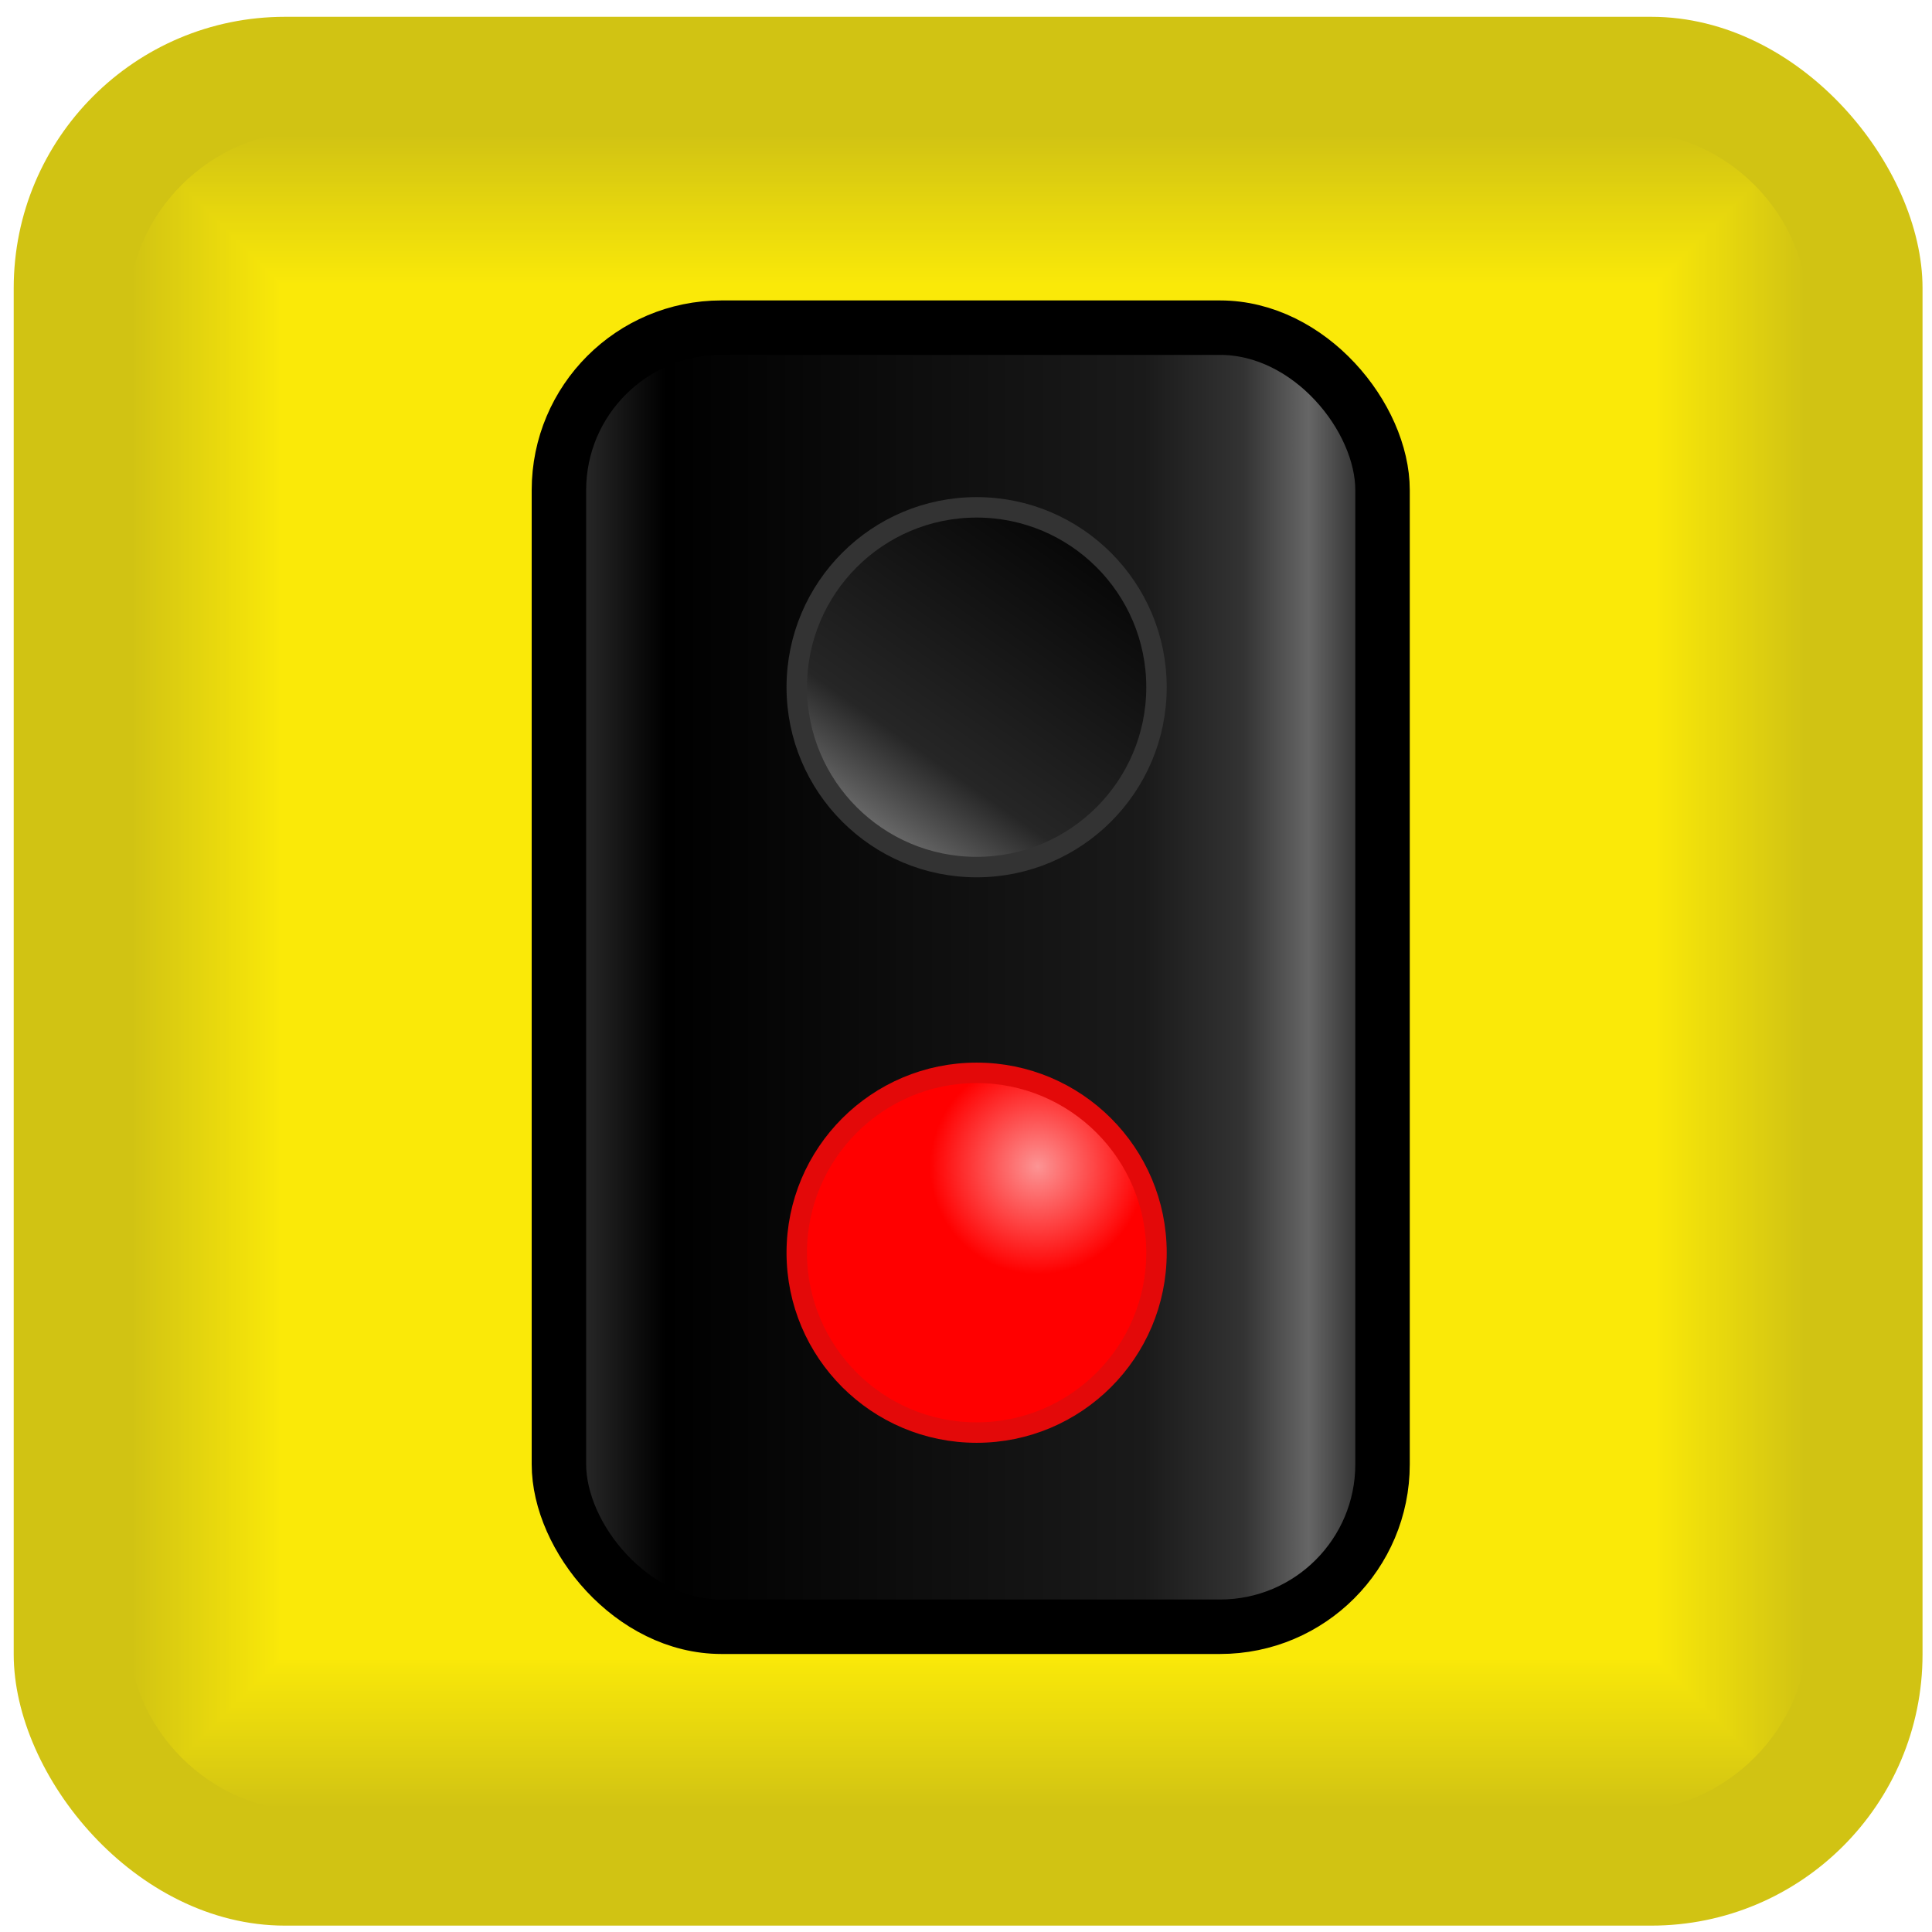<?xml version="1.0" encoding="UTF-8"?>
<!DOCTYPE svg PUBLIC "-//W3C//DTD SVG 1.1//EN" "http://www.w3.org/Graphics/SVG/1.1/DTD/svg11.dtd">
<!-- Creator: CorelDRAW X6 -->
<svg xmlns="http://www.w3.org/2000/svg" xml:space="preserve" width="100px" height="100px" version="1.1" style="shape-rendering:geometricPrecision; text-rendering:geometricPrecision; image-rendering:optimizeQuality; fill-rule:evenodd; clip-rule:evenodd"
viewBox="0 0 10000 10000"
 >
 <defs>
  <style type="text/css">
   <![CDATA[
    .str2 {stroke:#333333;stroke-width:105.833}
    .str1 {stroke:#E30909;stroke-width:105.833}
    .str0 {stroke:black;stroke-width:281.94}
    .fil0 {fill:#D1C313}
    .fil1 {fill:#D2C413}
    .fil2 {fill:#D3C513}
    .fil3 {fill:#D4C513}
    .fil4 {fill:#D4C612}
    .fil5 {fill:#D5C712}
    .fil6 {fill:#D6C712}
    .fil7 {fill:#D7C812}
    .fil8 {fill:#D7C912}
    .fil9 {fill:#D8CA11}
    .fil10 {fill:#D9CA11}
    .fil11 {fill:#DACB11}
    .fil12 {fill:#DACC11}
    .fil13 {fill:#DBCC11}
    .fil14 {fill:#DCCD10}
    .fil15 {fill:#DDCE10}
    .fil16 {fill:#DECF10}
    .fil17 {fill:#DFD010}
    .fil18 {fill:#E0D10F}
    .fil19 {fill:#E1D20F}
    .fil20 {fill:#E2D30F}
    .fil21 {fill:#E3D30F}
    .fil22 {fill:#E3D40E}
    .fil23 {fill:#E4D50E}
    .fil24 {fill:#E5D60E}
    .fil25 {fill:#E6D60E}
    .fil26 {fill:#E7D70E}
    .fil27 {fill:#E7D80D}
    .fil28 {fill:#E8D80D}
    .fil29 {fill:#E9D90D}
    .fil30 {fill:#EADA0D}
    .fil31 {fill:#EBDB0C}
    .fil32 {fill:#ECDC0C}
    .fil33 {fill:#EDDD0C}
    .fil34 {fill:#EEDE0C}
    .fil35 {fill:#EFDF0B}
    .fil36 {fill:#F0DF0B}
    .fil37 {fill:#F0E00B}
    .fil38 {fill:#F1E10B}
    .fil39 {fill:#F2E10B}
    .fil40 {fill:#F3E20A}
    .fil41 {fill:#F3E30A}
    .fil42 {fill:#F4E40A}
    .fil43 {fill:#F5E40A}
    .fil44 {fill:#F6E50A}
    .fil45 {fill:#F6E609}
    .fil46 {fill:#F7E609}
    .fil47 {fill:#F8E709}
    .fil48 {fill:#F9E809}
    .fil49 {fill:#FAE908}
    .fil50 {fill:url(#id1)}
    .fil52 {fill:url(#id2)}
    .fil51 {fill:url(#id3)}
   ]]>
  </style>
     <clipPath id="id0">
      <path d="M1613 9377l6795 0c524,0 952,-428 952,-952l0 -6795c0,-524 -428,-952 -952,-952l-6795 0c-524,0 -952,428 -952,952l0 6795c0,524 428,952 952,952z"/>
     </clipPath>
  <linearGradient id="id1" gradientUnits="userSpaceOnUse" x1="2893.45" y1="5058.4" x2="7156.13" y2="5058.4">
   <stop offset="0" style="stop-color:#333333"/>
   <stop offset="0.129" style="stop-color:black"/>
   <stop offset="0.71" style="stop-color:#1A1A1A"/>
   <stop offset="0.831" style="stop-color:#333333"/>
   <stop offset="0.91" style="stop-color:#666666"/>
   <stop offset="1" style="stop-color:#1A1A1A"/>
  </linearGradient>
  <linearGradient id="id2" gradientUnits="userSpaceOnUse" x1="5753.59" y1="2559.5" x2="4356.02" y2="4555.42">
   <stop offset="0" style="stop-color:black"/>
   <stop offset="0.678" style="stop-color:#262626"/>
   <stop offset="1" style="stop-color:#999999"/>
  </linearGradient>
  <radialGradient id="id3" gradientUnits="objectBoundingBox" cx="67%" cy="26%" r="30%" fx="67%" fy="26%">
   <stop offset="0" style="stop-color:#FC9494"/>
   <stop offset="1" style="stop-color:red"/>
  </radialGradient>
 </defs>
 <g id="Layer_x0020_1">
  <g id="_343980560">
   <rect class="fil0" x="71" y="87" width="9880" height="9880" rx="1404" ry="1404"/>
   <g>
    <g style="clip-path:url(#id0)">
     <polygon class="fil0" points="661,678 9360,678 9360,9377 661,9377 661,678 690,707 9331,707 9331,9348 690,9348 690,707 "/>
     <polygon id="1" class="fil0" points="676,692 9346,692 9346,9362 676,9362 676,692 705,721 9317,721 9317,9333 705,9333 705,721 "/>
     <polygon id="2" class="fil1" points="690,707 9331,707 9331,9348 690,9348 690,707 719,736 9302,736 9302,9319 719,9319 719,736 "/>
     <polygon id="3" class="fil2" points="705,721 9317,721 9317,9333 705,9333 705,721 734,750 9288,750 9288,9304 734,9304 734,750 "/>
     <polygon id="4" class="fil3" points="719,736 9302,736 9302,9319 719,9319 719,736 748,765 9273,765 9273,9290 748,9290 748,765 "/>
     <polygon id="5" class="fil4" points="734,750 9288,750 9288,9304 734,9304 734,750 763,779 9259,779 9259,9275 763,9275 763,779 "/>
     <polygon id="6" class="fil5" points="748,765 9273,765 9273,9290 748,9290 748,765 777,794 9244,794 9244,9261 777,9261 777,794 "/>
     <polygon id="7" class="fil6" points="763,779 9259,779 9259,9275 763,9275 763,779 792,808 9230,808 9230,9246 792,9246 792,808 "/>
     <polygon id="8" class="fil7" points="777,794 9244,794 9244,9261 777,9261 777,794 806,823 9215,823 9215,9232 806,9232 806,823 "/>
     <polygon id="9" class="fil8" points="792,808 9230,808 9230,9246 792,9246 792,808 821,837 9201,837 9201,9217 821,9217 821,837 "/>
     <polygon id="10" class="fil9" points="806,823 9215,823 9215,9232 806,9232 806,823 835,852 9186,852 9186,9203 835,9203 835,852 "/>
     <polygon id="11" class="fil10" points="821,837 9201,837 9201,9217 821,9217 821,837 850,866 9172,866 9172,9188 850,9188 850,866 "/>
     <polygon id="12" class="fil11" points="835,852 9186,852 9186,9203 835,9203 835,852 864,881 9157,881 9157,9174 864,9174 864,881 "/>
     <polygon id="13" class="fil12" points="850,866 9172,866 9172,9188 850,9188 850,866 879,895 9143,895 9143,9159 879,9159 879,895 "/>
     <polygon id="14" class="fil13" points="864,881 9157,881 9157,9174 864,9174 864,881 893,910 9128,910 9128,9145 893,9145 893,910 "/>
     <polygon id="15" class="fil14" points="879,895 9143,895 9143,9159 879,9159 879,895 908,924 9114,924 9114,9130 908,9130 908,924 "/>
     <polygon id="16" class="fil15" points="893,910 9128,910 9128,9145 893,9145 893,910 922,939 9099,939 9099,9116 922,9116 922,939 "/>
     <polygon id="17" class="fil15" points="908,924 9114,924 9114,9130 908,9130 908,924 937,953 9085,953 9085,9101 937,9101 937,953 "/>
     <polygon id="18" class="fil16" points="922,939 9099,939 9099,9116 922,9116 922,939 951,968 9070,968 9070,9087 951,9087 951,968 "/>
     <polygon id="19" class="fil17" points="937,953 9085,953 9085,9101 937,9101 937,953 966,982 9056,982 9056,9072 966,9072 966,982 "/>
     <polygon id="20" class="fil18" points="951,968 9070,968 9070,9087 951,9087 951,968 980,997 9041,997 9041,9058 980,9058 980,997 "/>
     <polygon id="21" class="fil18" points="966,982 9056,982 9056,9072 966,9072 966,982 995,1011 9027,1011 9027,9043 995,9043 995,1011 "/>
     <polygon id="22" class="fil19" points="980,997 9041,997 9041,9058 980,9058 980,997 1009,1026 9012,1026 9012,9029 1009,9029 1009,1026 "/>
     <polygon id="23" class="fil20" points="995,1011 9027,1011 9027,9043 995,9043 995,1011 1024,1040 8998,1040 8998,9014 1024,9014 1024,1040 "/>
     <polygon id="24" class="fil21" points="1009,1026 9012,1026 9012,9029 1009,9029 1009,1026 1038,1055 8983,1055 8983,9000 1038,9000 1038,1055 "/>
     <polygon id="25" class="fil22" points="1024,1040 8998,1040 8998,9014 1024,9014 1024,1040 1053,1069 8969,1069 8969,8985 1053,8985 1053,1069 "/>
     <polygon id="26" class="fil23" points="1038,1055 8983,1055 8983,9000 1038,9000 1038,1055 1067,1084 8954,1084 8954,8971 1067,8971 1067,1084 "/>
     <polygon id="27" class="fil24" points="1053,1069 8969,1069 8969,8985 1053,8985 1053,1069 1082,1098 8940,1098 8940,8956 1082,8956 1082,1098 "/>
     <polygon id="28" class="fil25" points="1067,1084 8954,1084 8954,8971 1067,8971 1067,1084 1096,1113 8925,1113 8925,8942 1096,8942 1096,1113 "/>
     <polygon id="29" class="fil26" points="1082,1098 8940,1098 8940,8956 1082,8956 1082,1098 1111,1127 8911,1127 8911,8927 1111,8927 1111,1127 "/>
     <polygon id="30" class="fil27" points="1096,1113 8925,1113 8925,8942 1096,8942 1096,1113 1125,1142 8896,1142 8896,8913 1125,8913 1125,1142 "/>
     <polygon id="31" class="fil28" points="1111,1127 8911,1127 8911,8927 1111,8927 1111,1127 1140,1156 8882,1156 8882,8898 1140,8898 1140,1156 "/>
     <polygon id="32" class="fil29" points="1125,1142 8896,1142 8896,8913 1125,8913 1125,1142 1154,1171 8867,1171 8867,8884 1154,8884 1154,1171 "/>
     <polygon id="33" class="fil30" points="1140,1156 8882,1156 8882,8898 1140,8898 1140,1156 1169,1185 8853,1185 8853,8869 1169,8869 1169,1185 "/>
     <polygon id="34" class="fil30" points="1154,1171 8867,1171 8867,8884 1154,8884 1154,1171 1183,1200 8838,1200 8838,8855 1183,8855 1183,1200 "/>
     <polygon id="35" class="fil31" points="1169,1185 8853,1185 8853,8869 1169,8869 1169,1185 1198,1214 8824,1214 8824,8840 1198,8840 1198,1214 "/>
     <polygon id="36" class="fil32" points="1183,1200 8838,1200 8838,8855 1183,8855 1183,1200 1212,1229 8809,1229 8809,8826 1212,8826 1212,1229 "/>
     <polygon id="37" class="fil33" points="1198,1214 8824,1214 8824,8840 1198,8840 1198,1214 1227,1243 8795,1243 8795,8811 1227,8811 1227,1243 "/>
     <polygon id="38" class="fil33" points="1212,1229 8809,1229 8809,8826 1212,8826 1212,1229 1241,1258 8780,1258 8780,8797 1241,8797 1241,1258 "/>
     <polygon id="39" class="fil34" points="1227,1243 8795,1243 8795,8811 1227,8811 1227,1243 1256,1272 8766,1272 8766,8782 1256,8782 1256,1272 "/>
     <polygon id="40" class="fil35" points="1241,1258 8780,1258 8780,8797 1241,8797 1241,1258 1270,1287 8751,1287 8751,8768 1270,8768 1270,1287 "/>
     <polygon id="41" class="fil36" points="1256,1272 8766,1272 8766,8782 1256,8782 1256,1272 1285,1301 8737,1301 8737,8753 1285,8753 1285,1301 "/>
     <polygon id="42" class="fil37" points="1270,1287 8751,1287 8751,8768 1270,8768 1270,1287 1299,1316 8722,1316 8722,8739 1299,8739 1299,1316 "/>
     <polygon id="43" class="fil38" points="1285,1301 8737,1301 8737,8753 1285,8753 1285,1301 1314,1330 8708,1330 8708,8724 1314,8724 1314,1330 "/>
     <polygon id="44" class="fil39" points="1299,1316 8722,1316 8722,8739 1299,8739 1299,1316 1328,1345 8693,1345 8693,8710 1328,8710 1328,1345 "/>
     <polygon id="45" class="fil40" points="1314,1330 8708,1330 8708,8724 1314,8724 1314,1330 1343,1359 8679,1359 8679,8695 1343,8695 1343,1359 "/>
     <polygon id="46" class="fil41" points="1328,1345 8693,1345 8693,8710 1328,8710 1328,1345 1357,1374 8664,1374 8664,8681 1357,8681 1357,1374 "/>
     <polygon id="47" class="fil42" points="1343,1359 8679,1359 8679,8695 1343,8695 1343,1359 1372,1388 8650,1388 8650,8666 1372,8666 1372,1388 "/>
     <polygon id="48" class="fil43" points="1357,1374 8664,1374 8664,8681 1357,8681 1357,1374 1386,1403 8635,1403 8635,8652 1386,8652 1386,1403 "/>
     <polygon id="49" class="fil44" points="1372,1388 8650,1388 8650,8666 1372,8666 1372,1388 1401,1417 8621,1417 8621,8637 1401,8637 1401,1417 "/>
     <polygon id="50" class="fil45" points="1386,1403 8635,1403 8635,8652 1386,8652 1386,1403 1415,1432 8606,1432 8606,8623 1415,8623 1415,1432 "/>
     <polygon id="51" class="fil46" points="1401,1417 8621,1417 8621,8637 1401,8637 1401,1417 1430,1446 8592,1446 8592,8608 1430,8608 1430,1446 "/>
     <polygon id="52" class="fil47" points="1415,1432 8606,1432 8606,8623 1415,8623 1415,1432 1444,1461 8577,1461 8577,8594 1444,8594 1444,1461 "/>
     <polygon id="53" class="fil48" points="1430,1446 8592,1446 8592,8608 1430,8608 1430,1446 1459,1475 8563,1475 8563,8579 1459,8579 1459,1475 "/>
     <polygon id="54" class="fil49" points="1444,1461 8577,1461 8577,8594 1444,8594 1444,1461 1473,1490 8548,1490 8548,8565 1473,8565 1473,1490 "/>
     <polygon id="55" class="fil49" points="1459,1475 8563,1475 8563,8579 1459,8579 1459,1475 1488,1504 8534,1504 8534,8550 1488,8550 1488,1504 "/>
     <polygon id="56" class="fil49" points="1473,1490 8548,1490 8548,8565 1473,8565 1473,1490 1502,1519 8519,1519 8519,8536 1502,8536 1502,1519 "/>
     <polygon id="57" class="fil49" points="1488,1504 8534,1504 8534,8550 1488,8550 1488,1504 1517,1533 8505,1533 8505,8521 1517,8521 1517,1533 "/>
     <polygon id="58" class="fil49" points="1502,1519 8519,1519 8519,8536 1502,8536 1502,1519 1531,1548 8490,1548 8490,8507 1531,8507 1531,1548 "/>
     <polygon id="59" class="fil49" points="1517,1533 8505,1533 8505,8521 1517,8521 1517,1533 1546,1562 8476,1562 8476,8492 1546,8492 1546,1562 "/>
     <polygon id="60" class="fil49" points="1531,1548 8490,1548 8490,8507 1531,8507 1531,1548 1560,1577 8461,1577 8461,8478 1560,8478 1560,1577 "/>
     <polygon id="61" class="fil49" points="1546,1562 8476,1562 8476,8492 1546,8492 1546,1562 1575,1591 8447,1591 8447,8463 1575,8463 1575,1591 "/>
     <polygon id="62" class="fil49" points="1560,1577 8461,1577 8461,8478 1560,8478 1560,1577 1589,1606 8432,1606 8432,8449 1589,8449 1589,1606 "/>
     <polygon id="63" class="fil49" points="1575,1591 8447,1591 8447,8463 1575,8463 1575,1591 1604,1620 8418,1620 8418,8434 1604,8434 1604,1620 "/>
     <polygon id="64" class="fil49" points="1589,1606 8432,1606 8432,8449 1589,8449 1589,1606 1618,1635 8403,1635 8403,8420 1618,8420 1618,1635 "/>
     <polygon id="65" class="fil49" points="1604,1620 8418,1620 8418,8434 1604,8434 1604,1620 1633,1649 8389,1649 8389,8405 1633,8405 1633,1649 "/>
     <polygon id="66" class="fil49" points="1618,1635 8403,1635 8403,8420 1618,8420 1618,1635 1647,1664 8374,1664 8374,8391 1647,8391 1647,1664 "/>
     <polygon id="67" class="fil49" points="1633,1649 8389,1649 8389,8405 1633,8405 1633,1649 1662,1678 8360,1678 8360,8376 1662,8376 1662,1678 "/>
     <polygon id="68" class="fil49" points="1647,1664 8374,1664 8374,8391 1647,8391 1647,1664 1676,1693 8345,1693 8345,8362 1676,8362 1676,1693 "/>
     <polygon id="69" class="fil49" points="1662,1678 8360,1678 8360,8376 1662,8376 1662,1678 1691,1707 8331,1707 8331,8347 1691,8347 1691,1707 "/>
     <polygon id="70" class="fil49" points="1676,1693 8345,1693 8345,8362 1676,8362 1676,1693 1705,1722 8316,1722 8316,8333 1705,8333 1705,1722 "/>
     <polygon id="71" class="fil49" points="1691,1707 8331,1707 8331,8347 1691,8347 1691,1707 1720,1736 8302,1736 8302,8318 1720,8318 1720,1736 "/>
     <polygon id="72" class="fil49" points="1705,1722 8316,1722 8316,8333 1705,8333 1705,1722 1734,1751 8287,1751 8287,8304 1734,8304 1734,1751 "/>
     <polygon id="73" class="fil49" points="1720,1736 8302,1736 8302,8318 1720,8318 1720,1736 1749,1765 8273,1765 8273,8289 1749,8289 1749,1765 "/>
     <polygon id="74" class="fil49" points="1734,1751 8287,1751 8287,8304 1734,8304 1734,1751 1763,1780 8258,1780 8258,8275 1763,8275 1763,1780 "/>
     <polygon id="75" class="fil49" points="1749,1765 8273,1765 8273,8289 1749,8289 1749,1765 1778,1794 8244,1794 8244,8260 1778,8260 1778,1794 "/>
     <polygon id="76" class="fil49" points="1763,1780 8258,1780 8258,8275 1763,8275 1763,1780 1792,1809 8229,1809 8229,8246 1792,8246 1792,1809 "/>
     <polygon id="77" class="fil49" points="1778,1794 8244,1794 8244,8260 1778,8260 1778,1794 1807,1823 8215,1823 8215,8231 1807,8231 1807,1823 "/>
     <polygon id="78" class="fil49" points="1792,1809 8229,1809 8229,8246 1792,8246 1792,1809 1821,1838 8200,1838 8200,8217 1821,8217 1821,1838 "/>
     <polygon id="79" class="fil49" points="1807,1823 8215,1823 8215,8231 1807,8231 1807,1823 1836,1852 8186,1852 8186,8202 1836,8202 1836,1852 "/>
     <polygon id="80" class="fil49" points="1821,1838 8200,1838 8200,8217 1821,8217 1821,1838 1850,1867 8171,1867 8171,8188 1850,8188 1850,1867 "/>
     <polygon id="81" class="fil49" points="1836,1852 8186,1852 8186,8202 1836,8202 1836,1852 1865,1881 8157,1881 8157,8173 1865,8173 1865,1881 "/>
     <polygon id="82" class="fil49" points="1850,1867 8171,1867 8171,8188 1850,8188 1850,1867 1879,1896 8142,1896 8142,8159 1879,8159 1879,1896 "/>
     <polygon id="83" class="fil49" points="1865,1881 8157,1881 8157,8173 1865,8173 1865,1881 1894,1910 8128,1910 8128,8144 1894,8144 1894,1910 "/>
     <polygon id="84" class="fil49" points="1879,1896 8142,1896 8142,8159 1879,8159 1879,1896 1908,1925 8113,1925 8113,8130 1908,8130 1908,1925 "/>
     <polygon id="85" class="fil49" points="1894,1910 8128,1910 8128,8144 1894,8144 1894,1910 1923,1939 8099,1939 8099,8115 1923,8115 1923,1939 "/>
     <polygon id="86" class="fil49" points="1908,1925 8113,1925 8113,8130 1908,8130 1908,1925 1937,1954 8084,1954 8084,8101 1937,8101 1937,1954 "/>
     <polygon id="87" class="fil49" points="1923,1939 8099,1939 8099,8115 1923,8115 1923,1939 1952,1968 8070,1968 8070,8086 1952,8086 1952,1968 "/>
     <polygon id="88" class="fil49" points="1937,1954 8084,1954 8084,8101 1937,8101 1937,1954 1966,1983 8055,1983 8055,8072 1966,8072 1966,1983 "/>
     <polygon id="89" class="fil49" points="1952,1968 8070,1968 8070,8086 1952,8086 1952,1968 1981,1997 8041,1997 8041,8057 1981,8057 1981,1997 "/>
     <polygon id="90" class="fil49" points="1966,1983 8055,1983 8055,8072 1966,8072 1966,1983 1995,2012 8026,2012 8026,8043 1995,8043 1995,2012 "/>
     <polygon id="91" class="fil49" points="1981,1997 8041,1997 8041,8057 1981,8057 1981,1997 2010,2026 8012,2026 8012,8028 2010,8028 2010,2026 "/>
     <polygon id="92" class="fil49" points="1995,2012 8026,2012 8026,8043 1995,8043 1995,2012 2024,2041 7997,2041 7997,8014 2024,8014 2024,2041 "/>
     <polygon id="93" class="fil49" points="2010,2026 8012,2026 8012,8028 2010,8028 2010,2026 2039,2055 7983,2055 7983,7999 2039,7999 2039,2055 "/>
     <polygon id="94" class="fil49" points="2024,2041 7997,2041 7997,8014 2024,8014 2024,2041 2053,2070 7968,2070 7968,7985 2053,7985 2053,2070 "/>
     <polygon id="95" class="fil49" points="2039,2055 7983,2055 7983,7999 2039,7999 2039,2055 2068,2084 7954,2084 7954,7970 2068,7970 2068,2084 "/>
     <polygon id="96" class="fil49" points="2053,2070 7968,2070 7968,7985 2053,7985 2053,2070 2082,2099 7939,2099 7939,7956 2082,7956 2082,2099 "/>
     <polygon id="97" class="fil49" points="2068,2084 7954,2084 7954,7970 2068,7970 2068,2084 2097,2113 7925,2113 7925,7941 2097,7941 2097,2113 "/>
     <polygon id="98" class="fil49" points="2082,2099 7939,2099 7939,7956 2082,7956 2082,2099 2111,2128 7910,2128 7910,7927 2111,7927 2111,2128 "/>
     <polygon id="99" class="fil49" points="2097,2113 7925,2113 7925,7941 2097,7941 2097,2113 2126,2142 7896,2142 7896,7912 2126,7912 2126,2142 "/>
     <polygon id="100" class="fil49" points="2111,2128 7910,2128 7910,7927 2111,7927 2111,2128 2140,2157 7881,2157 7881,7898 2140,7898 2140,2157 "/>
     <polygon id="101" class="fil49" points="2126,2142 7896,2142 7896,7912 2126,7912 2126,2142 2155,2171 7867,2171 7867,7883 2155,7883 2155,2171 "/>
     <polygon id="102" class="fil49" points="2140,2157 7881,2157 7881,7898 2140,7898 2140,2157 2169,2186 7852,2186 7852,7869 2169,7869 2169,2186 "/>
     <polygon id="103" class="fil49" points="2155,2171 7867,2171 7867,7883 2155,7883 2155,2171 2184,2200 7838,2200 7838,7854 2184,7854 2184,2200 "/>
     <polygon id="104" class="fil49" points="2169,2186 7852,2186 7852,7869 2169,7869 2169,2186 2198,2215 7823,2215 7823,7840 2198,7840 2198,2215 "/>
     <polygon id="105" class="fil49" points="2184,2200 7838,2200 7838,7854 2184,7854 2184,2200 2213,2229 7809,2229 7809,7825 2213,7825 2213,2229 "/>
     <polygon id="106" class="fil49" points="2198,2215 7823,2215 7823,7840 2198,7840 2198,2215 2227,2244 7794,2244 7794,7811 2227,7811 2227,2244 "/>
     <polygon id="107" class="fil49" points="2213,2229 7809,2229 7809,7825 2213,7825 2213,2229 2242,2258 7780,2258 7780,7796 2242,7796 2242,2258 "/>
     <polygon id="108" class="fil49" points="2227,2244 7794,2244 7794,7811 2227,7811 2227,2244 2256,2273 7765,2273 7765,7782 2256,7782 2256,2273 "/>
     <polygon id="109" class="fil49" points="2242,2258 7780,2258 7780,7796 2242,7796 2242,2258 2271,2287 7751,2287 7751,7767 2271,7767 2271,2287 "/>
     <polygon id="110" class="fil49" points="2256,2273 7765,2273 7765,7782 2256,7782 2256,2273 2285,2302 7736,2302 7736,7753 2285,7753 2285,2302 "/>
     <polygon id="111" class="fil49" points="2271,2287 7751,2287 7751,7767 2271,7767 2271,2287 2300,2316 7722,2316 7722,7738 2300,7738 2300,2316 "/>
     <polygon id="112" class="fil49" points="2285,2302 7736,2302 7736,7753 2285,7753 2285,2302 2314,2331 7707,2331 7707,7724 2314,7724 2314,2331 "/>
     <polygon id="113" class="fil49" points="2300,2316 7722,2316 7722,7738 2300,7738 2300,2316 2329,2345 7693,2345 7693,7709 2329,7709 2329,2345 "/>
     <polygon id="114" class="fil49" points="2314,2331 7707,2331 7707,7724 2314,7724 2314,2331 2343,2360 7678,2360 7678,7695 2343,7695 2343,2360 "/>
     <polygon id="115" class="fil49" points="2329,2345 7693,2345 7693,7709 2329,7709 2329,2345 2358,2374 7664,2374 7664,7680 2358,7680 2358,2374 "/>
     <polygon id="116" class="fil49" points="2343,2360 7678,2360 7678,7695 2343,7695 2343,2360 2372,2389 7649,2389 7649,7666 2372,7666 2372,2389 "/>
     <polygon id="117" class="fil49" points="2358,2374 7664,2374 7664,7680 2358,7680 2358,2374 2387,2403 7635,2403 7635,7651 2387,7651 2387,2403 "/>
     <polygon id="118" class="fil49" points="2372,2389 7649,2389 7649,7666 2372,7666 2372,2389 2401,2418 7620,2418 7620,7637 2401,7637 2401,2418 "/>
     <polygon id="119" class="fil49" points="2387,2403 7635,2403 7635,7651 2387,7651 2387,2403 2416,2432 7606,2432 7606,7622 2416,7622 2416,2432 "/>
     <polygon id="120" class="fil49" points="2401,2418 7620,2418 7620,7637 2401,7637 2401,2418 2430,2447 7591,2447 7591,7608 2430,7608 2430,2447 "/>
     <polygon id="121" class="fil49" points="2416,2432 7606,2432 7606,7622 2416,7622 2416,2432 2445,2461 7577,2461 7577,7593 2445,7593 2445,2461 "/>
     <polygon id="122" class="fil49" points="2430,2447 7591,2447 7591,7608 2430,7608 2430,2447 2459,2476 7562,2476 7562,7579 2459,7579 2459,2476 "/>
     <polygon id="123" class="fil49" points="2445,2461 7577,2461 7577,7593 2445,7593 2445,2461 2474,2490 7548,2490 7548,7564 2474,7564 2474,2490 "/>
     <polygon id="124" class="fil49" points="2459,2476 7562,2476 7562,7579 2459,7579 2459,2476 2488,2505 7533,2505 7533,7550 2488,7550 2488,2505 "/>
     <polygon id="125" class="fil49" points="2474,2490 7548,2490 7548,7564 2474,7564 2474,2490 2503,2519 7519,2519 7519,7535 2503,7535 2503,2519 "/>
     <polygon id="126" class="fil49" points="2488,2505 7533,2505 7533,7550 2488,7550 2488,2505 2517,2534 7504,2534 7504,7521 2517,7521 2517,2534 "/>
     <polygon id="127" class="fil49" points="2503,2519 7519,2519 7519,7535 2503,7535 2503,2519 2532,2548 7490,2548 7490,7506 2532,7506 2532,2548 "/>
     <polygon id="128" class="fil49" points="2517,2534 7504,2534 7504,7521 2517,7521 2517,2534 2546,2563 7475,2563 7475,7492 2546,7492 2546,2563 "/>
     <polygon id="129" class="fil49" points="2532,2548 7490,2548 7490,7506 2532,7506 2532,2548 2561,2577 7461,2577 7461,7477 2561,7477 2561,2577 "/>
     <polygon id="130" class="fil49" points="2546,2563 7475,2563 7475,7492 2546,7492 2546,2563 2575,2592 7446,2592 7446,7463 2575,7463 2575,2592 "/>
     <polygon id="131" class="fil49" points="2561,2577 7461,2577 7461,7477 2561,7477 2561,2577 2590,2606 7432,2606 7432,7448 2590,7448 2590,2606 "/>
     <polygon id="132" class="fil49" points="2575,2592 7446,2592 7446,7463 2575,7463 2575,2592 2604,2621 7417,2621 7417,7434 2604,7434 2604,2621 "/>
     <polygon id="133" class="fil49" points="2590,2606 7432,2606 7432,7448 2590,7448 2590,2606 2619,2635 7403,2635 7403,7419 2619,7419 2619,2635 "/>
     <polygon id="134" class="fil49" points="2604,2621 7417,2621 7417,7434 2604,7434 2604,2621 2633,2650 7388,2650 7388,7405 2633,7405 2633,2650 "/>
     <polygon id="135" class="fil49" points="2619,2635 7403,2635 7403,7419 2619,7419 2619,2635 2648,2664 7374,2664 7374,7390 2648,7390 2648,2664 "/>
     <polygon id="136" class="fil49" points="2633,2650 7388,2650 7388,7405 2633,7405 2633,2650 2662,2679 7359,2679 7359,7376 2662,7376 2662,2679 "/>
     <polygon id="137" class="fil49" points="2648,2664 7374,2664 7374,7390 2648,7390 2648,2664 2677,2693 7345,2693 7345,7361 2677,7361 2677,2693 "/>
     <polygon id="138" class="fil49" points="2662,2679 7359,2679 7359,7376 2662,7376 2662,2679 2691,2708 7330,2708 7330,7347 2691,7347 2691,2708 "/>
     <polygon id="139" class="fil49" points="2677,2693 7345,2693 7345,7361 2677,7361 2677,2693 2706,2722 7316,2722 7316,7332 2706,7332 2706,2722 "/>
     <polygon id="140" class="fil49" points="2691,2708 7330,2708 7330,7347 2691,7347 2691,2708 2720,2737 7301,2737 7301,7318 2720,7318 2720,2737 "/>
     <polygon id="141" class="fil49" points="2706,2722 7316,2722 7316,7332 2706,7332 2706,2722 2735,2751 7287,2751 7287,7303 2735,7303 2735,2751 "/>
     <polygon id="142" class="fil49" points="2720,2737 7301,2737 7301,7318 2720,7318 2720,2737 2749,2766 7272,2766 7272,7289 2749,7289 2749,2766 "/>
     <polygon id="143" class="fil49" points="2735,2751 7287,2751 7287,7303 2735,7303 2735,2751 2764,2780 7258,2780 7258,7274 2764,7274 2764,2780 "/>
     <polygon id="144" class="fil49" points="2749,2766 7272,2766 7272,7289 2749,7289 2749,2766 2778,2795 7243,2795 7243,7260 2778,7260 2778,2795 "/>
     <polygon id="145" class="fil49" points="2764,2780 7258,2780 7258,7274 2764,7274 2764,2780 2793,2809 7229,2809 7229,7245 2793,7245 2793,2809 "/>
     <polygon id="146" class="fil49" points="2778,2794 7243,2794 7243,7260 2778,7260 2778,2794 2807,2823 7215,2823 7215,7231 2807,7231 2807,2823 "/>
     <polygon id="147" class="fil49" points="2793,2809 7229,2809 7229,7245 2793,7245 2793,2809 2822,2838 7200,2838 7200,7216 2822,7216 2822,2838 "/>
     <polygon id="148" class="fil49" points="2807,2823 7215,2823 7215,7231 2807,7231 2807,2823 2836,2852 7186,2852 7186,7202 2836,7202 2836,2852 "/>
     <polygon id="149" class="fil49" points="2822,2838 7200,2838 7200,7216 2822,7216 2822,2838 2851,2867 7171,2867 7171,7187 2851,7187 2851,2867 "/>
     <polygon id="150" class="fil49" points="2836,2852 7186,2852 7186,7202 2836,7202 2836,2852 2865,2881 7157,2881 7157,7173 2865,7173 2865,2881 "/>
     <polygon id="151" class="fil49" points="2851,2867 7171,2867 7171,7187 2851,7187 2851,2867 2880,2896 7142,2896 7142,7158 2880,7158 2880,2896 "/>
     <polygon id="152" class="fil49" points="2865,2881 7157,2881 7157,7173 2865,7173 2865,2881 2894,2910 7128,2910 7128,7144 2894,7144 2894,2910 "/>
     <polygon id="153" class="fil49" points="2880,2896 7142,2896 7142,7158 2880,7158 2880,2896 2909,2925 7113,2925 7113,7129 2909,7129 2909,2925 "/>
     <polygon id="154" class="fil49" points="2894,2910 7128,2910 7128,7144 2894,7144 2894,2910 2923,2939 7099,2939 7099,7115 2923,7115 2923,2939 "/>
     <polygon id="155" class="fil49" points="2909,2925 7113,2925 7113,7129 2909,7129 2909,2925 2938,2954 7084,2954 7084,7100 2938,7100 2938,2954 "/>
     <polygon id="156" class="fil49" points="2923,2939 7099,2939 7099,7115 2923,7115 2923,2939 2952,2968 7070,2968 7070,7086 2952,7086 2952,2968 "/>
     <polygon id="157" class="fil49" points="2938,2954 7084,2954 7084,7100 2938,7100 2938,2954 2967,2983 7055,2983 7055,7071 2967,7071 2967,2983 "/>
     <polygon id="158" class="fil49" points="2952,2968 7070,2968 7070,7086 2952,7086 2952,2968 2981,2997 7041,2997 7041,7057 2981,7057 2981,2997 "/>
     <polygon id="159" class="fil49" points="2967,2983 7055,2983 7055,7071 2967,7071 2967,2983 2996,3012 7026,3012 7026,7042 2996,7042 2996,3012 "/>
     <polygon id="160" class="fil49" points="2981,2997 7041,2997 7041,7057 2981,7057 2981,2997 3010,3026 7012,3026 7012,7028 3010,7028 3010,3026 "/>
     <polygon id="161" class="fil49" points="2996,3012 7026,3012 7026,7042 2996,7042 2996,3012 3025,3041 6997,3041 6997,7013 3025,7013 3025,3041 "/>
     <polygon id="162" class="fil49" points="3010,3026 7012,3026 7012,7028 3010,7028 3010,3026 3039,3055 6983,3055 6983,6999 3039,6999 3039,3055 "/>
     <polygon id="163" class="fil49" points="3025,3041 6997,3041 6997,7013 3025,7013 3025,3041 3054,3070 6968,3070 6968,6984 3054,6984 3054,3070 "/>
     <polygon id="164" class="fil49" points="3039,3055 6983,3055 6983,6999 3039,6999 3039,3055 3068,3084 6954,3084 6954,6970 3068,6970 3068,3084 "/>
     <polygon id="165" class="fil49" points="3054,3070 6968,3070 6968,6984 3054,6984 3054,3070 3083,3099 6939,3099 6939,6955 3083,6955 3083,3099 "/>
     <polygon id="166" class="fil49" points="3068,3084 6954,3084 6954,6970 3068,6970 3068,3084 3097,3113 6925,3113 6925,6941 3097,6941 3097,3113 "/>
     <polygon id="167" class="fil49" points="3083,3099 6939,3099 6939,6955 3083,6955 3083,3099 3112,3128 6910,3128 6910,6926 3112,6926 3112,3128 "/>
     <polygon id="168" class="fil49" points="3097,3113 6925,3113 6925,6941 3097,6941 3097,3113 3126,3142 6896,3142 6896,6912 3126,6912 3126,3142 "/>
     <polygon id="169" class="fil49" points="3112,3128 6910,3128 6910,6926 3112,6926 3112,3128 3141,3157 6881,3157 6881,6897 3141,6897 3141,3157 "/>
     <polygon id="170" class="fil49" points="3126,3142 6896,3142 6896,6912 3126,6912 3126,3142 3155,3171 6867,3171 6867,6883 3155,6883 3155,3171 "/>
     <polygon id="171" class="fil49" points="3141,3157 6881,3157 6881,6897 3141,6897 3141,3157 3170,3186 6852,3186 6852,6868 3170,6868 3170,3186 "/>
     <polygon id="172" class="fil49" points="3155,3171 6867,3171 6867,6883 3155,6883 3155,3171 3184,3200 6838,3200 6838,6854 3184,6854 3184,3200 "/>
     <polygon id="173" class="fil49" points="3170,3186 6852,3186 6852,6868 3170,6868 3170,3186 3199,3215 6823,3215 6823,6839 3199,6839 3199,3215 "/>
     <polygon id="174" class="fil49" points="3184,3200 6838,3200 6838,6854 3184,6854 3184,3200 3213,3229 6809,3229 6809,6825 3213,6825 3213,3229 "/>
     <polygon id="175" class="fil49" points="3199,3215 6823,3215 6823,6839 3199,6839 3199,3215 3228,3244 6794,3244 6794,6810 3228,6810 3228,3244 "/>
     <polygon id="176" class="fil49" points="3213,3229 6809,3229 6809,6825 3213,6825 3213,3229 3242,3258 6780,3258 6780,6796 3242,6796 3242,3258 "/>
     <polygon id="177" class="fil49" points="3228,3244 6794,3244 6794,6810 3228,6810 3228,3244 3257,3273 6765,3273 6765,6781 3257,6781 3257,3273 "/>
     <polygon id="178" class="fil49" points="3242,3258 6780,3258 6780,6796 3242,6796 3242,3258 3271,3287 6751,3287 6751,6767 3271,6767 3271,3287 "/>
     <polygon id="179" class="fil49" points="3257,3273 6765,3273 6765,6781 3257,6781 3257,3273 3286,3302 6736,3302 6736,6752 3286,6752 3286,3302 "/>
     <polygon id="180" class="fil49" points="3271,3287 6751,3287 6751,6767 3271,6767 3271,3287 3300,3316 6722,3316 6722,6738 3300,6738 3300,3316 "/>
     <polygon id="181" class="fil49" points="3286,3302 6736,3302 6736,6752 3286,6752 3286,3302 3315,3331 6707,3331 6707,6723 3315,6723 3315,3331 "/>
     <polygon id="182" class="fil49" points="3300,3316 6722,3316 6722,6738 3300,6738 3300,3316 3329,3345 6693,3345 6693,6709 3329,6709 3329,3345 "/>
     <polygon id="183" class="fil49" points="3315,3331 6707,3331 6707,6723 3315,6723 3315,3331 3344,3360 6678,3360 6678,6694 3344,6694 3344,3360 "/>
     <polygon id="184" class="fil49" points="3329,3345 6693,3345 6693,6709 3329,6709 3329,3345 3358,3374 6664,3374 6664,6680 3358,6680 3358,3374 "/>
     <polygon id="185" class="fil49" points="3344,3360 6678,3360 6678,6694 3344,6694 3344,3360 3373,3389 6649,3389 6649,6665 3373,6665 3373,3389 "/>
     <polygon id="186" class="fil49" points="3358,3374 6664,3374 6664,6680 3358,6680 3358,3374 3387,3403 6635,3403 6635,6651 3387,6651 3387,3403 "/>
     <polygon id="187" class="fil49" points="3373,3389 6649,3389 6649,6665 3373,6665 3373,3389 3402,3418 6620,3418 6620,6636 3402,6636 3402,3418 "/>
     <polygon id="188" class="fil49" points="3387,3403 6635,3403 6635,6651 3387,6651 3387,3403 3416,3432 6606,3432 6606,6622 3416,6622 3416,3432 "/>
     <polygon id="189" class="fil49" points="3402,3418 6620,3418 6620,6636 3402,6636 3402,3418 3431,3447 6591,3447 6591,6607 3431,6607 3431,3447 "/>
     <polygon id="190" class="fil49" points="3416,3432 6606,3432 6606,6622 3416,6622 3416,3432 3445,3461 6577,3461 6577,6593 3445,6593 3445,3461 "/>
     <polygon id="191" class="fil49" points="3431,3447 6591,3447 6591,6607 3431,6607 3431,3447 3460,3476 6562,3476 6562,6578 3460,6578 3460,3476 "/>
     <polygon id="192" class="fil49" points="3445,3461 6577,3461 6577,6593 3445,6593 3445,3461 3474,3490 6548,3490 6548,6564 3474,6564 3474,3490 "/>
     <polygon id="193" class="fil49" points="3460,3476 6562,3476 6562,6578 3460,6578 3460,3476 3489,3505 6533,3505 6533,6549 3489,6549 3489,3505 "/>
     <polygon id="194" class="fil49" points="3474,3490 6548,3490 6548,6564 3474,6564 3474,3490 3503,3519 6519,3519 6519,6535 3503,6535 3503,3519 "/>
     <polygon id="195" class="fil49" points="3489,3505 6533,3505 6533,6549 3489,6549 3489,3505 3518,3534 6504,3534 6504,6520 3518,6520 3518,3534 "/>
     <polygon id="196" class="fil49" points="3503,3519 6519,3519 6519,6535 3503,6535 3503,3519 3532,3548 6490,3548 6490,6506 3532,6506 3532,3548 "/>
     <polygon id="197" class="fil49" points="3518,3534 6504,3534 6504,6520 3518,6520 3518,3534 3547,3563 6475,3563 6475,6491 3547,6491 3547,3563 "/>
     <polygon id="198" class="fil49" points="3532,3548 6490,3548 6490,6506 3532,6506 3532,3548 3561,3577 6461,3577 6461,6477 3561,6477 3561,3577 "/>
     <polygon id="199" class="fil49" points="3547,3563 6475,3563 6475,6491 3547,6491 3547,3563 3576,3592 6446,3592 6446,6462 3576,6462 3576,3592 "/>
     <polygon id="200" class="fil49" points="3561,3577 6461,3577 6461,6477 3561,6477 3561,3577 3590,3606 6432,3606 6432,6448 3590,6448 3590,3606 "/>
     <polygon id="201" class="fil49" points="3576,3592 6446,3592 6446,6462 3576,6462 3576,3592 3605,3621 6417,3621 6417,6433 3605,6433 3605,3621 "/>
     <polygon id="202" class="fil49" points="3590,3606 6432,3606 6432,6448 3590,6448 3590,3606 3619,3635 6403,3635 6403,6419 3619,6419 3619,3635 "/>
     <polygon id="203" class="fil49" points="3605,3621 6417,3621 6417,6433 3605,6433 3605,3621 3634,3650 6388,3650 6388,6404 3634,6404 3634,3650 "/>
     <polygon id="204" class="fil49" points="3619,3635 6403,3635 6403,6419 3619,6419 3619,3635 3648,3664 6374,3664 6374,6390 3648,6390 3648,3664 "/>
     <polygon id="205" class="fil49" points="3634,3650 6388,3650 6388,6404 3634,6404 3634,3650 3663,3679 6359,3679 6359,6375 3663,6375 3663,3679 "/>
     <polygon id="206" class="fil49" points="3648,3664 6374,3664 6374,6390 3648,6390 3648,3664 3677,3693 6345,3693 6345,6361 3677,6361 3677,3693 "/>
     <polygon id="207" class="fil49" points="3663,3679 6359,3679 6359,6375 3663,6375 3663,3679 3692,3708 6330,3708 6330,6346 3692,6346 3692,3708 "/>
     <polygon id="208" class="fil49" points="3677,3693 6345,3693 6345,6361 3677,6361 3677,3693 3706,3722 6316,3722 6316,6332 3706,6332 3706,3722 "/>
     <polygon id="209" class="fil49" points="3692,3708 6330,3708 6330,6346 3692,6346 3692,3708 3721,3737 6301,3737 6301,6317 3721,6317 3721,3737 "/>
     <polygon id="210" class="fil49" points="3706,3722 6316,3722 6316,6332 3706,6332 3706,3722 3735,3751 6287,3751 6287,6303 3735,6303 3735,3751 "/>
     <polygon id="211" class="fil49" points="3721,3737 6301,3737 6301,6317 3721,6317 3721,3737 3750,3766 6272,3766 6272,6288 3750,6288 3750,3766 "/>
     <polygon id="212" class="fil49" points="3735,3751 6287,3751 6287,6303 3735,6303 3735,3751 3764,3780 6258,3780 6258,6274 3764,6274 3764,3780 "/>
     <polygon id="213" class="fil49" points="3749,3766 6272,3766 6272,6288 3749,6288 3749,3766 3778,3795 6243,3795 6243,6259 3778,6259 3778,3795 "/>
     <polygon id="214" class="fil49" points="3764,3780 6258,3780 6258,6274 3764,6274 3764,3780 3793,3809 6229,3809 6229,6245 3793,6245 3793,3809 "/>
     <polygon id="215" class="fil49" points="3778,3795 6243,3795 6243,6260 3778,6260 3778,3795 3807,3824 6214,3824 6214,6231 3807,6231 3807,3824 "/>
     <polygon id="216" class="fil49" points="3793,3809 6229,3809 6229,6245 3793,6245 3793,3809 3822,3838 6200,3838 6200,6216 3822,6216 3822,3838 "/>
     <polygon id="217" class="fil49" points="3807,3824 6214,3824 6214,6231 3807,6231 3807,3824 3836,3853 6185,3853 6185,6202 3836,6202 3836,3853 "/>
     <polygon id="218" class="fil49" points="3822,3838 6200,3838 6200,6216 3822,6216 3822,3838 3851,3867 6171,3867 6171,6187 3851,6187 3851,3867 "/>
     <polygon id="219" class="fil49" points="3836,3853 6185,3853 6185,6202 3836,6202 3836,3853 3865,3882 6156,3882 6156,6173 3865,6173 3865,3882 "/>
     <polygon id="220" class="fil49" points="3851,3867 6171,3867 6171,6187 3851,6187 3851,3867 3880,3896 6142,3896 6142,6158 3880,6158 3880,3896 "/>
     <polygon id="221" class="fil49" points="3865,3882 6156,3882 6156,6173 3865,6173 3865,3882 3894,3911 6127,3911 6127,6144 3894,6144 3894,3911 "/>
     <polygon id="222" class="fil49" points="3880,3896 6142,3896 6142,6158 3880,6158 3880,3896 3909,3925 6113,3925 6113,6129 3909,6129 3909,3925 "/>
     <polygon id="223" class="fil49" points="3894,3911 6127,3911 6127,6144 3894,6144 3894,3911 3923,3940 6098,3940 6098,6115 3923,6115 3923,3940 "/>
     <polygon id="224" class="fil49" points="3909,3925 6113,3925 6113,6129 3909,6129 3909,3925 3938,3954 6084,3954 6084,6100 3938,6100 3938,3954 "/>
     <polygon id="225" class="fil49" points="3923,3940 6098,3940 6098,6115 3923,6115 3923,3940 3952,3969 6069,3969 6069,6086 3952,6086 3952,3969 "/>
     <polygon id="226" class="fil49" points="3938,3954 6084,3954 6084,6100 3938,6100 3938,3954 3967,3983 6055,3983 6055,6071 3967,6071 3967,3983 "/>
     <polygon id="227" class="fil49" points="3952,3969 6069,3969 6069,6086 3952,6086 3952,3969 3981,3998 6040,3998 6040,6057 3981,6057 3981,3998 "/>
     <polygon id="228" class="fil49" points="3967,3983 6055,3983 6055,6071 3967,6071 3967,3983 3996,4012 6026,4012 6026,6042 3996,6042 3996,4012 "/>
     <polygon id="229" class="fil49" points="3981,3998 6040,3998 6040,6057 3981,6057 3981,3998 4010,4027 6011,4027 6011,6028 4010,6028 4010,4027 "/>
     <polygon id="230" class="fil49" points="3996,4012 6026,4012 6026,6042 3996,6042 3996,4012 4025,4041 5997,4041 5997,6013 4025,6013 4025,4041 "/>
     <polygon id="231" class="fil49" points="4010,4027 6011,4027 6011,6028 4010,6028 4010,4027 4039,4056 5982,4056 5982,5999 4039,5999 4039,4056 "/>
     <polygon id="232" class="fil49" points="4025,4041 5997,4041 5997,6013 4025,6013 4025,4041 4054,4070 5968,4070 5968,5984 4054,5984 4054,4070 "/>
     <polygon id="233" class="fil49" points="4039,4056 5982,4056 5982,5999 4039,5999 4039,4056 4068,4085 5953,4085 5953,5970 4068,5970 4068,4085 "/>
     <polygon id="234" class="fil49" points="4054,4070 5968,4070 5968,5984 4054,5984 4054,4070 4083,4099 5939,4099 5939,5955 4083,5955 4083,4099 "/>
     <polygon id="235" class="fil49" points="4068,4085 5953,4085 5953,5970 4068,5970 4068,4085 4097,4114 5924,4114 5924,5941 4097,5941 4097,4114 "/>
     <polygon id="236" class="fil49" points="4083,4099 5939,4099 5939,5955 4083,5955 4083,4099 4112,4128 5910,4128 5910,5926 4112,5926 4112,4128 "/>
     <polygon id="237" class="fil49" points="4097,4114 5924,4114 5924,5941 4097,5941 4097,4114 4126,4143 5895,4143 5895,5912 4126,5912 4126,4143 "/>
     <polygon id="238" class="fil49" points="4112,4128 5910,4128 5910,5926 4112,5926 4112,4128 4141,4157 5881,4157 5881,5897 4141,5897 4141,4157 "/>
     <polygon id="239" class="fil49" points="4126,4143 5895,4143 5895,5912 4126,5912 4126,4143 4155,4172 5866,4172 5866,5883 4155,5883 4155,4172 "/>
     <polygon id="240" class="fil49" points="4141,4157 5881,4157 5881,5897 4141,5897 4141,4157 4170,4186 5852,4186 5852,5868 4170,5868 4170,4186 "/>
     <polygon id="241" class="fil49" points="4155,4172 5866,4172 5866,5883 4155,5883 4155,4172 4184,4201 5837,4201 5837,5854 4184,5854 4184,4201 "/>
     <polygon id="242" class="fil49" points="4170,4186 5852,4186 5852,5868 4170,5868 4170,4186 4199,4215 5823,4215 5823,5839 4199,5839 4199,4215 "/>
     <polygon id="243" class="fil49" points="4184,4201 5837,4201 5837,5854 4184,5854 4184,4201 4213,4230 5808,4230 5808,5825 4213,5825 4213,4230 "/>
     <polygon id="244" class="fil49" points="4199,4215 5823,4215 5823,5839 4199,5839 4199,4215 4228,4244 5794,4244 5794,5810 4228,5810 4228,4244 "/>
     <polygon id="245" class="fil49" points="4213,4230 5808,4230 5808,5825 4213,5825 4213,4230 4242,4259 5779,4259 5779,5796 4242,5796 4242,4259 "/>
     <polygon id="246" class="fil49" points="4228,4244 5794,4244 5794,5810 4228,5810 4228,4244 4257,4273 5765,4273 5765,5781 4257,5781 4257,4273 "/>
     <polygon id="247" class="fil49" points="4242,4259 5779,4259 5779,5796 4242,5796 4242,4259 4271,4288 5750,4288 5750,5767 4271,5767 4271,4288 "/>
     <polygon id="248" class="fil49" points="4257,4273 5765,4273 5765,5781 4257,5781 4257,4273 4286,4302 5736,4302 5736,5752 4286,5752 4286,4302 "/>
     <polygon id="249" class="fil49" points="4271,4288 5750,4288 5750,5767 4271,5767 4271,4288 4300,4317 5721,4317 5721,5738 4300,5738 4300,4317 "/>
     <polygon id="250" class="fil49" points="4286,4302 5736,4302 5736,5752 4286,5752 4286,4302 4315,4331 5707,4331 5707,5723 4315,5723 4315,4331 "/>
     <polygon id="251" class="fil49" points="4300,4317 5721,4317 5721,5738 4300,5738 4300,4317 4329,4346 5692,4346 5692,5709 4329,5709 4329,4346 "/>
     <polygon id="252" class="fil49" points="4315,4331 5707,4331 5707,5723 4315,5723 4315,4331 4344,4360 5678,4360 5678,5694 4344,5694 4344,4360 "/>
     <polygon id="253" class="fil49" points="4329,4346 5692,4346 5692,5709 4329,5709 4329,4346 4358,4375 5663,4375 5663,5680 4358,5680 4358,4375 "/>
     <polygon id="254" class="fil49" points="4344,4360 5678,4360 5678,5694 4344,5694 4344,4360 4373,4389 5649,4389 5649,5665 4373,5665 4373,4389 "/>
     <polygon id="255" class="fil49" points="4358,4375 5663,4375 5663,5680 4358,5680 4358,4375 4387,4404 5634,4404 5634,5651 4387,5651 4387,4404 "/>
     <polygon id="256" class="fil49" points="4373,4389 5649,4389 5649,5665 4373,5665 4373,4389 4402,4418 5620,4418 5620,5636 4402,5636 4402,4418 "/>
     <polygon id="257" class="fil49" points="4387,4404 5634,4404 5634,5651 4387,5651 4387,4404 4416,4433 5605,4433 5605,5622 4416,5622 4416,4433 "/>
     <polygon id="258" class="fil49" points="4402,4418 5620,4418 5620,5636 4402,5636 4402,4418 4431,4447 5591,4447 5591,5607 4431,5607 4431,4447 "/>
     <polygon id="259" class="fil49" points="4416,4433 5605,4433 5605,5622 4416,5622 4416,4433 4445,4462 5576,4462 5576,5593 4445,5593 4445,4462 "/>
     <polygon id="260" class="fil49" points="4431,4447 5591,4447 5591,5607 4431,5607 4431,4447 4460,4476 5562,4476 5562,5578 4460,5578 4460,4476 "/>
     <polygon id="261" class="fil49" points="4445,4462 5576,4462 5576,5593 4445,5593 4445,4462 4474,4491 5547,4491 5547,5564 4474,5564 4474,4491 "/>
     <polygon id="262" class="fil49" points="4460,4476 5562,4476 5562,5578 4460,5578 4460,4476 4489,4505 5533,4505 5533,5549 4489,5549 4489,4505 "/>
     <polygon id="263" class="fil49" points="4474,4491 5547,4491 5547,5564 4474,5564 4474,4491 4503,4520 5518,4520 5518,5535 4503,5535 4503,4520 "/>
     <polygon id="264" class="fil49" points="4489,4505 5533,4505 5533,5549 4489,5549 4489,4505 4518,4534 5504,4534 5504,5520 4518,5520 4518,4534 "/>
     <polygon id="265" class="fil49" points="4503,4520 5518,4520 5518,5535 4503,5535 4503,4520 4532,4549 5489,4549 5489,5506 4532,5506 4532,4549 "/>
     <polygon id="266" class="fil49" points="4518,4534 5504,4534 5504,5520 4518,5520 4518,4534 4547,4563 5475,4563 5475,5491 4547,5491 4547,4563 "/>
     <polygon id="267" class="fil49" points="4532,4549 5489,4549 5489,5506 4532,5506 4532,4549 4561,4578 5460,4578 5460,5477 4561,5477 4561,4578 "/>
     <polygon id="268" class="fil49" points="4547,4563 5475,4563 5475,5491 4547,5491 4547,4563 4576,4592 5446,4592 5446,5462 4576,5462 4576,4592 "/>
     <polygon id="269" class="fil49" points="4561,4578 5460,4578 5460,5477 4561,5477 4561,4578 4590,4607 5431,4607 5431,5448 4590,5448 4590,4607 "/>
     <polygon id="270" class="fil49" points="4576,4592 5446,4592 5446,5462 4576,5462 4576,4592 4605,4621 5417,4621 5417,5433 4605,5433 4605,4621 "/>
     <polygon id="271" class="fil49" points="4590,4607 5431,4607 5431,5448 4590,5448 4590,4607 4619,4636 5402,4636 5402,5419 4619,5419 4619,4636 "/>
     <polygon id="272" class="fil49" points="4605,4621 5417,4621 5417,5433 4605,5433 4605,4621 4634,4650 5388,4650 5388,5404 4634,5404 4634,4650 "/>
     <polygon id="273" class="fil49" points="4619,4636 5402,4636 5402,5419 4619,5419 4619,4636 4648,4665 5373,4665 5373,5390 4648,5390 4648,4665 "/>
     <polygon id="274" class="fil49" points="4634,4650 5388,4650 5388,5404 4634,5404 4634,4650 4663,4679 5359,4679 5359,5375 4663,5375 4663,4679 "/>
     <polygon id="275" class="fil49" points="4648,4665 5373,4665 5373,5390 4648,5390 4648,4665 4677,4694 5344,4694 5344,5361 4677,5361 4677,4694 "/>
     <polygon id="276" class="fil49" points="4663,4679 5359,4679 5359,5375 4663,5375 4663,4679 4692,4708 5330,4708 5330,5346 4692,5346 4692,4708 "/>
     <polygon id="277" class="fil49" points="4677,4694 5344,4694 5344,5361 4677,5361 4677,4694 4706,4723 5315,4723 5315,5332 4706,5332 4706,4723 "/>
     <polygon id="278" class="fil49" points="4692,4708 5330,4708 5330,5346 4692,5346 4692,4708 4721,4737 5301,4737 5301,5317 4721,5317 4721,4737 "/>
     <polygon id="279" class="fil49" points="4706,4723 5315,4723 5315,5332 4706,5332 4706,4723 4735,4752 5286,4752 5286,5303 4735,5303 4735,4752 "/>
     <polygon id="280" class="fil49" points="4721,4737 5301,4737 5301,5317 4721,5317 4721,4737 4750,4766 5272,4766 5272,5288 4750,5288 4750,4766 "/>
     <polygon id="281" class="fil49" points="4735,4752 5286,4752 5286,5303 4735,5303 4735,4752 4764,4781 5257,4781 5257,5274 4764,5274 4764,4781 "/>
     <polygon id="282" class="fil49" points="4750,4766 5272,4766 5272,5288 4750,5288 4750,4766 4779,4795 5243,4795 5243,5259 4779,5259 4779,4795 "/>
     <polygon id="283" class="fil49" points="4764,4781 5257,4781 5257,5274 4764,5274 4764,4781 4793,4810 5228,4810 5228,5245 4793,5245 4793,4810 "/>
     <polygon id="284" class="fil49" points="4779,4795 5243,4795 5243,5259 4779,5259 4779,4795 4808,4824 5214,4824 5214,5230 4808,5230 4808,4824 "/>
     <polygon id="285" class="fil49" points="4793,4810 5228,4810 5228,5245 4793,5245 4793,4810 4822,4839 5199,4839 5199,5216 4822,5216 4822,4839 "/>
     <polygon id="286" class="fil49" points="4808,4824 5214,4824 5214,5230 4808,5230 4808,4824 4837,4853 5185,4853 5185,5201 4837,5201 4837,4853 "/>
     <polygon id="287" class="fil49" points="4822,4839 5199,4839 5199,5216 4822,5216 4822,4839 4851,4868 5170,4868 5170,5187 4851,5187 4851,4868 "/>
     <polygon id="288" class="fil49" points="4837,4853 5185,4853 5185,5201 4837,5201 4837,4853 4866,4882 5156,4882 5156,5172 4866,5172 4866,4882 "/>
     <polygon id="289" class="fil49" points="4851,4868 5170,4868 5170,5187 4851,5187 4851,4868 4880,4897 5141,4897 5141,5158 4880,5158 4880,4897 "/>
     <polygon id="290" class="fil49" points="4866,4882 5156,4882 5156,5172 4866,5172 4866,4882 4895,4911 5127,4911 5127,5143 4895,5143 4895,4911 "/>
     <polygon id="291" class="fil49" points="4880,4897 5141,4897 5141,5158 4880,5158 4880,4897 4909,4926 5112,4926 5112,5129 4909,5129 4909,4926 "/>
     <polygon id="292" class="fil49" points="4895,4911 5127,4911 5127,5143 4895,5143 4895,4911 4924,4940 5098,4940 5098,5114 4924,5114 4924,4940 "/>
     <polygon id="293" class="fil49" points="4909,4926 5112,4926 5112,5129 4909,5129 4909,4926 4938,4955 5083,4955 5083,5100 4938,5100 4938,4955 "/>
     <polygon id="294" class="fil49" points="4924,4940 5098,4940 5098,5114 4924,5114 4924,4940 4953,4969 5069,4969 5069,5085 4953,5085 4953,4969 "/>
     <polygon id="295" class="fil49" points="4938,4955 5083,4955 5083,5100 4938,5100 4938,4955 4967,4984 5054,4984 5054,5071 4967,5071 4967,4984 "/>
     <polygon id="296" class="fil49" points="4953,4969 5069,4969 5069,5085 4953,5085 4953,4969 4982,4998 5040,4998 5040,5056 4982,5056 4982,4998 "/>
     <polygon id="297" class="fil49" points="4967,4984 5054,4984 5054,5071 4967,5071 4967,4984 4996,5013 5025,5013 5025,5042 4996,5042 4996,5013 "/>
     <polygon id="298" class="fil49" points="4982,4998 5040,4998 5040,5056 4982,5056 4982,4998 5011,5027 5011,5027 5011,5027 5011,5027 5011,5027 "/>
     <polygon id="299" class="fil49" points="4996,5013 5025,5013 5025,5042 4996,5042 4996,5013 "/>
    </g>
   </g>
  </g>
  <rect class="fil50 str0" x="2893" y="1696" width="4263" height="6724" rx="841" ry="841"/>
  <path class="fil51 str1" d="M5055 7415c514,0 931,-417 931,-931 0,-514 -417,-931 -931,-931 -514,0 -931,417 -931,931 0,514 417,931 931,931z"/>
  <path class="fil52 str2" d="M5055 4488c514,0 931,-417 931,-931 0,-514 -417,-931 -931,-931 -514,0 -931,417 -931,931 0,514 417,931 931,931z"/>
 </g>
</svg>
